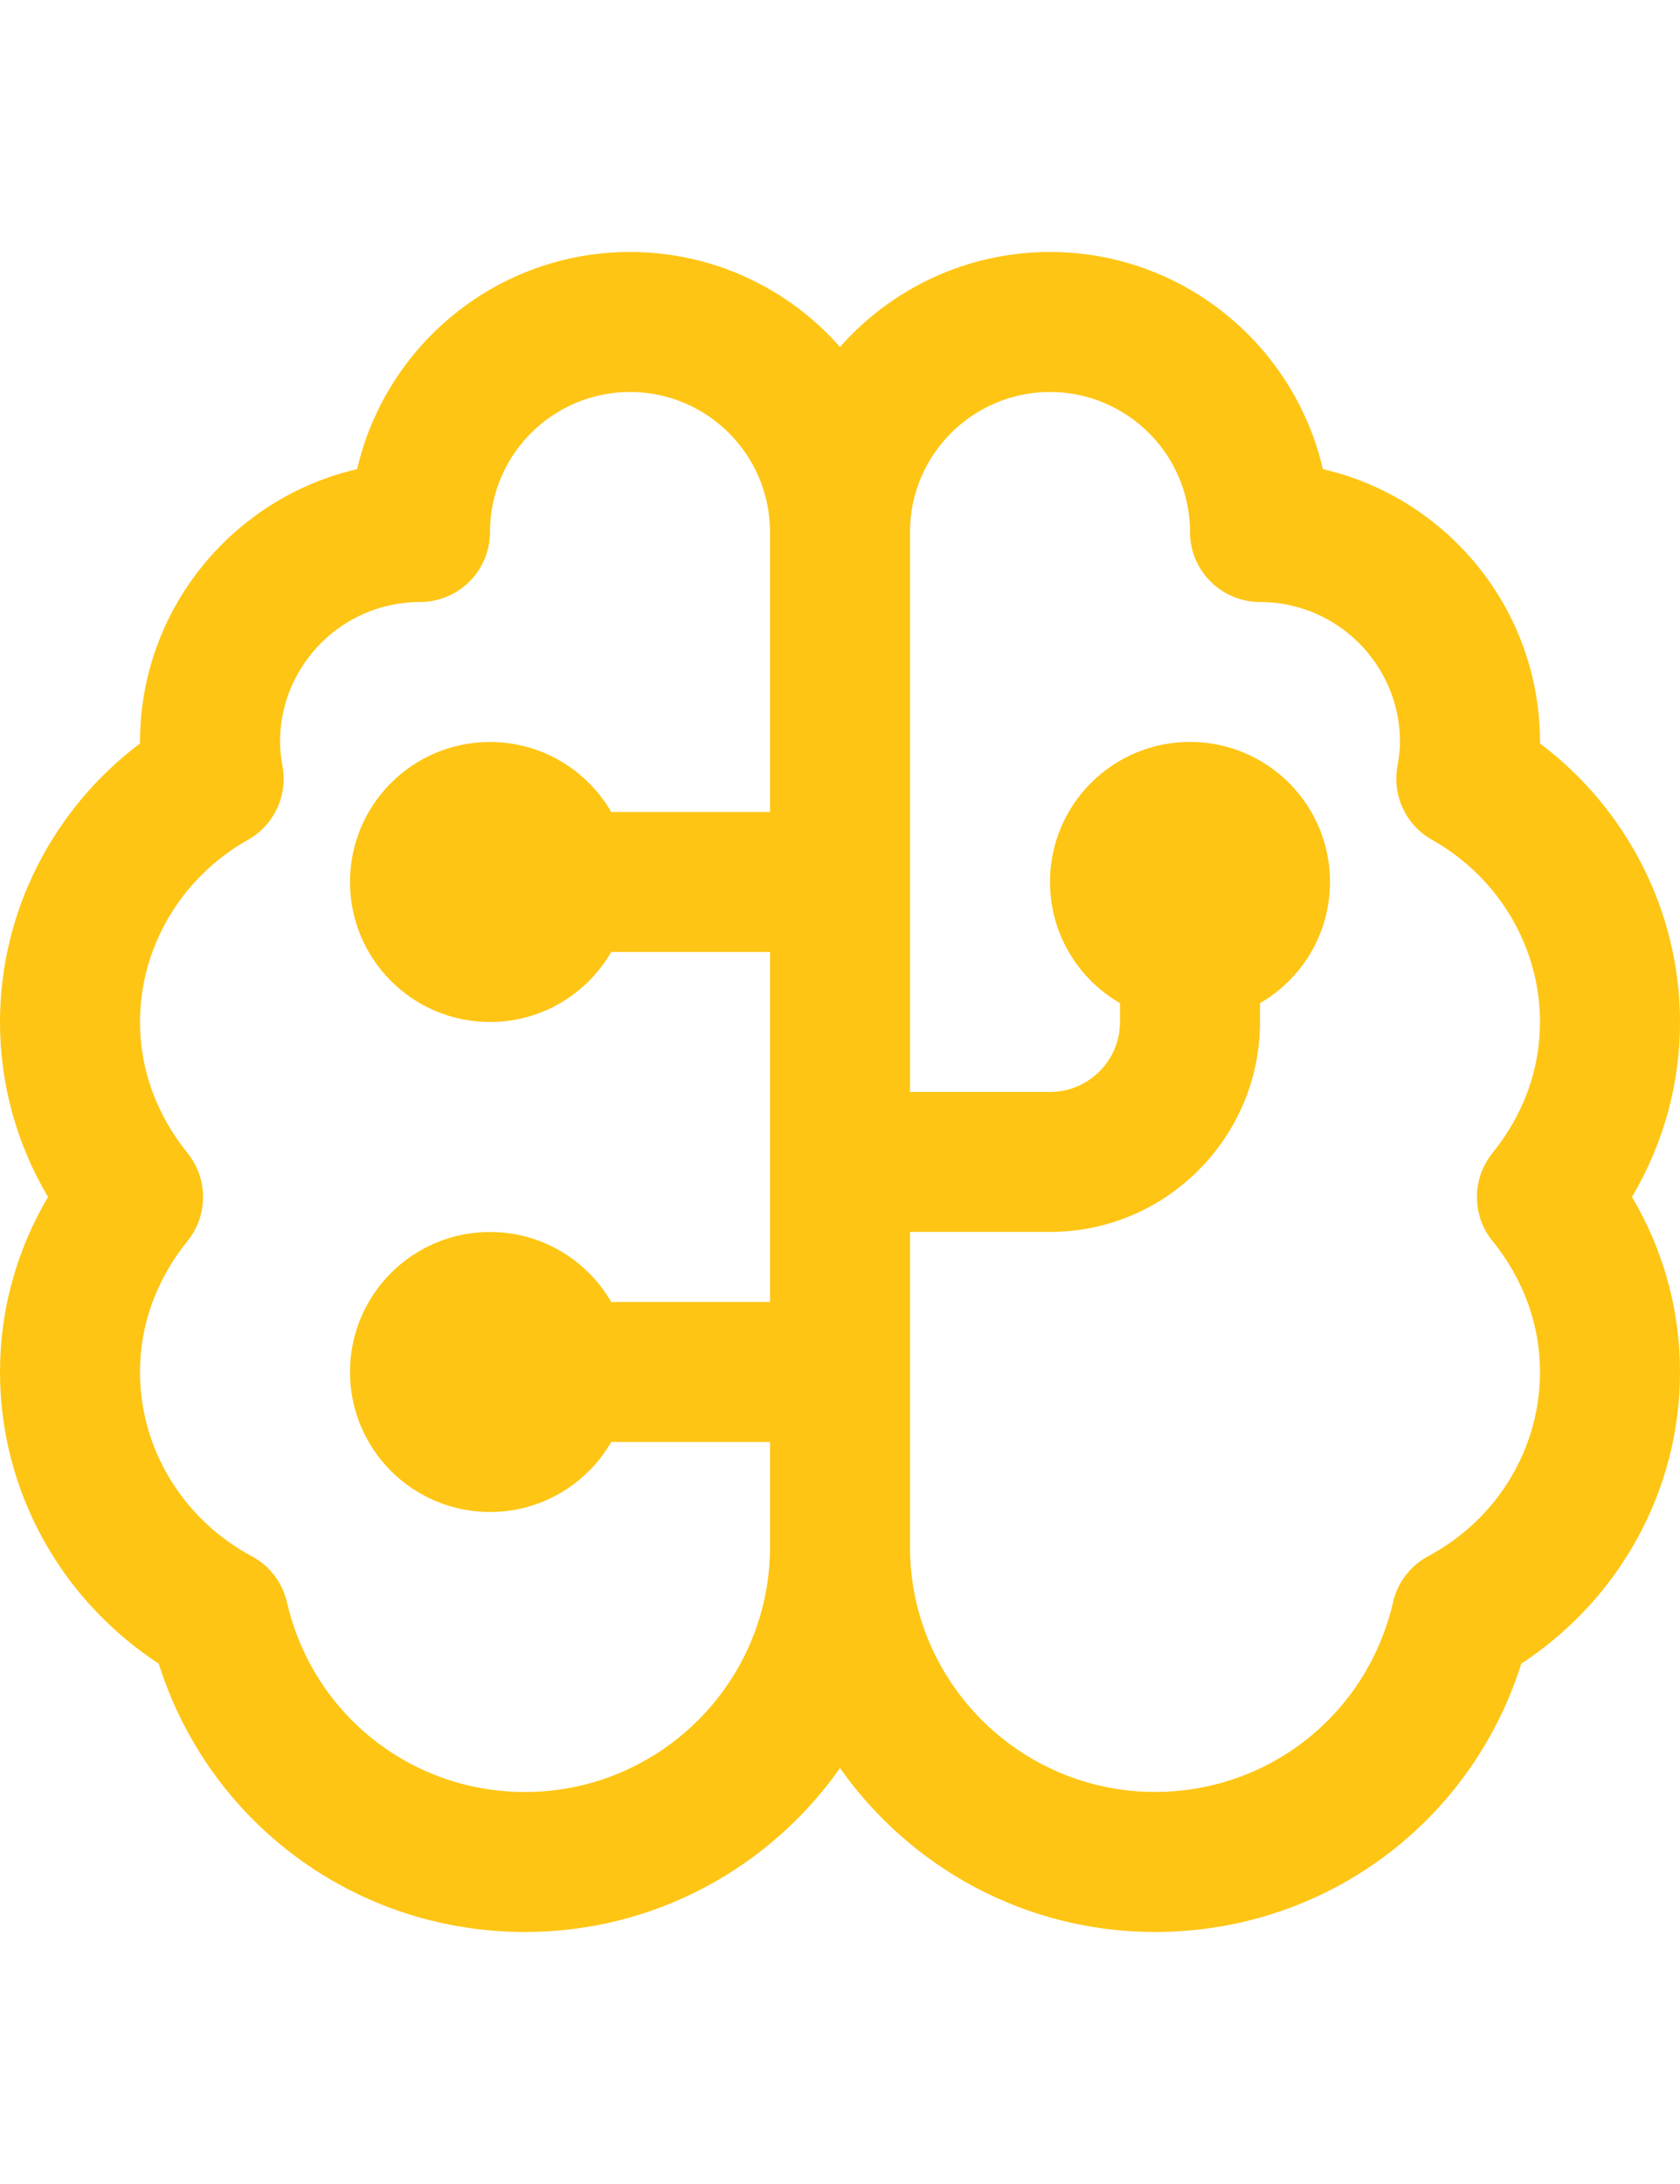 <?xml version="1.0" encoding="UTF-8"?>
<svg xmlns="http://www.w3.org/2000/svg" fill = "#FEC514" id="Layer_1" data-name="Layer 1" viewBox="0 0 24 24" width="100" height="130"><path d="M24,11c0-1.568-.752-3.04-2-3.979v-.021c0-1.897-1.327-3.489-3.102-3.898-.409-1.774-2.002-3.102-3.898-3.102-1.194,0-2.267,.526-3,1.357-.733-.832-1.806-1.357-3-1.357-1.896,0-3.489,1.327-3.898,3.102-1.774,.409-3.102,2.001-3.102,3.898v.021c-1.248,.939-2,2.41-2,3.979,0,.886,.235,1.737,.686,2.5-.45,.763-.686,1.614-.686,2.5,0,1.686,.858,3.244,2.267,4.166,.719,2.278,2.812,3.834,5.233,3.834,1.858,0,3.504-.926,4.5-2.342,.996,1.415,2.642,2.342,4.5,2.342,2.422,0,4.515-1.556,5.233-3.834,1.408-.922,2.267-2.48,2.267-4.166,0-.886-.235-1.737-.686-2.5,.45-.763,.686-1.614,.686-2.5ZM7.5,22c-1.634,0-3.033-1.115-3.401-2.712-.065-.281-.248-.52-.502-.656-.985-.528-1.597-1.536-1.597-2.631,0-.675,.234-1.322,.679-1.872,.296-.367,.296-.89,0-1.257-.444-.549-.679-1.196-.679-1.872,0-1.07,.591-2.067,1.543-2.603,.37-.208,.568-.627,.494-1.045-.02-.115-.037-.231-.037-.352,0-1.103,.897-2,2-2,.553,0,1-.448,1-1,0-1.103,.897-2,2-2s2,.897,2,2v4h-2.268c-.346-.598-.992-1-1.732-1-1.105,0-2,.895-2,2s.895,2,2,2c.74,0,1.386-.402,1.732-1h2.268v5h-2.268c-.346-.598-.992-1-1.732-1-1.105,0-2,.895-2,2s.895,2,2,2c.74,0,1.386-.402,1.732-1h2.268v1.5c0,1.93-1.57,3.5-3.5,3.5Zm13.821-7.872c.444,.549,.679,1.196,.679,1.872,0,1.096-.611,2.104-1.597,2.631-.254,.136-.437,.375-.502,.656-.368,1.597-1.768,2.712-3.401,2.712-1.93,0-3.5-1.57-3.5-3.5v-4.5h2c1.654,0,3-1.346,3-3v-.268c.598-.346,1-.992,1-1.732,0-1.105-.895-2-2-2s-2,.895-2,2c0,.74,.402,1.386,1,1.732v.268c0,.551-.448,1-1,1h-2V4c0-1.103,.897-2,2-2s2,.897,2,2c0,.552,.447,1,1,1,1.103,0,2,.897,2,2,0,.121-.018,.237-.037,.352-.074,.418,.124,.837,.494,1.045,.952,.535,1.543,1.533,1.543,2.603,0,.675-.234,1.322-.679,1.872-.296,.367-.296,.89,0,1.257Z"/></svg>
